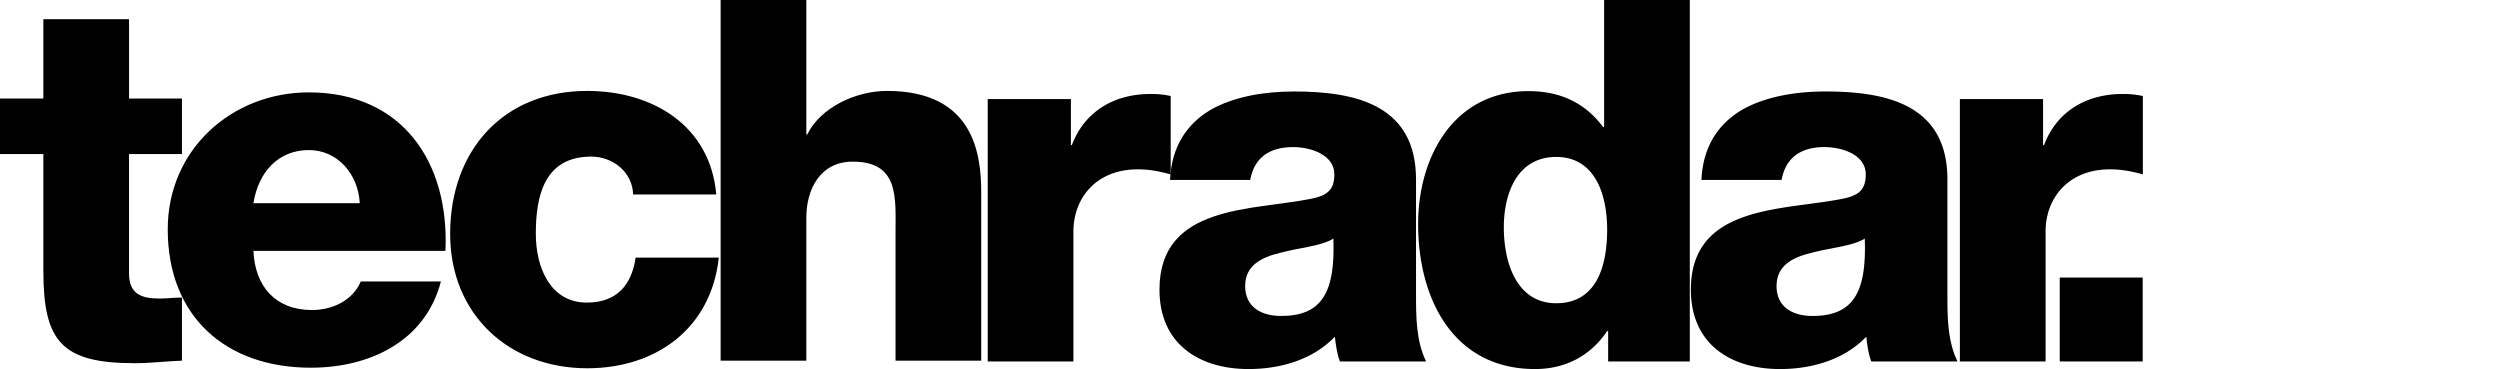 <svg width="210" height="31" id="techradar" fill="#000" xmlns="http://www.w3.org/2000/svg"><path d="M15.284 8.275h-4.445V1.613H3.642v6.662H0v4.667h3.642v9.802c0 5.982 1.566 7.765 7.705 7.765 1.312 0 2.625-.17 3.937-.213v-5.303c-.635 0-1.27.085-1.862.085-1.568 0-2.583-.382-2.583-2.122V12.942h4.445V8.275z" /><path d="M21.287 17.07c.423-2.653 2.117-4.464 4.657-4.464 2.413 0 4.15 2.021 4.276 4.464h-8.933zm16.13 4.003C37.756 13.658 33.82 7.76 25.944 7.76c-6.477 0-11.854 4.802-11.854 11.5 0 7.33 4.868 11.627 12.023 11.627 4.912 0 9.61-2.191 10.924-7.247h-6.732c-.677 1.602-2.371 2.402-4.107 2.402-3.048 0-4.783-1.98-4.91-4.97h16.13zM60.167 16.336c-.508-5.813-5.377-8.699-10.839-8.699-7.07 0-11.515 5.008-11.515 12.009 0 6.746 4.911 11.288 11.515 11.288 5.843 0 10.416-3.396 11.051-9.294h-6.986c-.339 2.334-1.61 3.777-4.107 3.777-3.048 0-4.277-2.928-4.277-5.771 0-3.055.637-6.492 4.659-6.492 1.82 0 3.47 1.315 3.513 3.182h6.986zM60.533 30.296h7.198V18.288c0-2.419 1.185-4.71 3.895-4.71 3.937 0 3.599 3.055 3.599 6.068v10.65h7.197v-14.13c0-3.181-.593-8.529-7.917-8.529-2.625 0-5.589 1.4-6.69 3.65h-.084V0h-7.198v30.296z" /><path d="M82.968 30.363h7.199V19.447c0-2.76 1.863-5.223 5.419-5.223.974 0 1.82.17 2.752.425V8.065a7.626 7.626 0 0 0-1.694-.17c-3.09 0-5.546 1.487-6.605 4.29h-.084V8.32h-6.987v22.042z" /><path d="M104.593 24.035c0-1.742 1.355-2.421 2.963-2.804 1.568-.424 3.43-.552 4.447-1.19.169 4.545-.974 6.5-4.404 6.5-1.608 0-3.006-.723-3.006-2.506zm.423-8.92c.34-1.869 1.609-2.76 3.599-2.76 1.483 0 3.472.637 3.472 2.294 0 1.358-.677 1.783-1.905 2.038-4.996 1.019-12.786.467-12.786 7.645 0 4.544 3.303 6.668 7.494 6.668 2.625 0 5.377-.765 7.239-2.718.086.721.169 1.401.424 2.08h7.239c-.846-1.74-.846-3.779-.846-5.648v-9.64c0-6.245-5.039-7.39-10.246-7.39-2.498 0-5.038.424-6.986 1.528-1.947 1.146-3.302 3.016-3.43 5.903h6.732z" /><path d="M130.724 13.182c3.133 0 4.276 2.934 4.276 6.123 0 2.807-.762 6.167-4.276 6.167-3.303 0-4.403-3.36-4.403-6.379 0-2.807 1.1-5.911 4.403-5.911zM141.943 0h-7.197v10.673h-.085c-1.481-1.998-3.556-3.018-6.266-3.018-6.224 0-9.272 5.442-9.272 11.183 0 6.209 2.921 12.162 9.823 12.162 2.54 0 4.657-1.106 6.054-3.19h.084v2.552h6.859V0zM149.231 24.035c0-1.742 1.354-2.421 2.964-2.804 1.566-.424 3.429-.552 4.445-1.19.169 4.545-.974 6.5-4.404 6.5-1.608 0-3.005-.723-3.005-2.506zm.423-8.92c.339-1.869 1.61-2.76 3.599-2.76 1.482 0 3.471.637 3.471 2.294 0 1.358-.677 1.783-1.905 2.038-4.995 1.019-12.785.467-12.785 7.645 0 4.544 3.302 6.668 7.493 6.668 2.625 0 5.377-.765 7.24-2.718.085.721.169 1.401.423 2.08h7.239c-.846-1.74-.846-3.779-.846-5.648v-9.64c0-6.245-5.037-7.39-10.245-7.39-2.498 0-5.039.424-6.986 1.528-1.947 1.146-3.302 3.016-3.43 5.903h6.732zM164.63 30.363h7.199V19.447c0-2.76 1.863-5.223 5.419-5.223.974 0 1.82.17 2.752.425V8.065a7.628 7.628 0 0 0-1.694-.17c-3.091 0-5.546 1.487-6.605 4.29h-.084V8.32h-6.987v22.042z" /><path fill-rule="evenodd" clip-rule="evenodd" d="M173.017 30.363h6.969v-7.048h-6.969v7.048z" /></svg>
